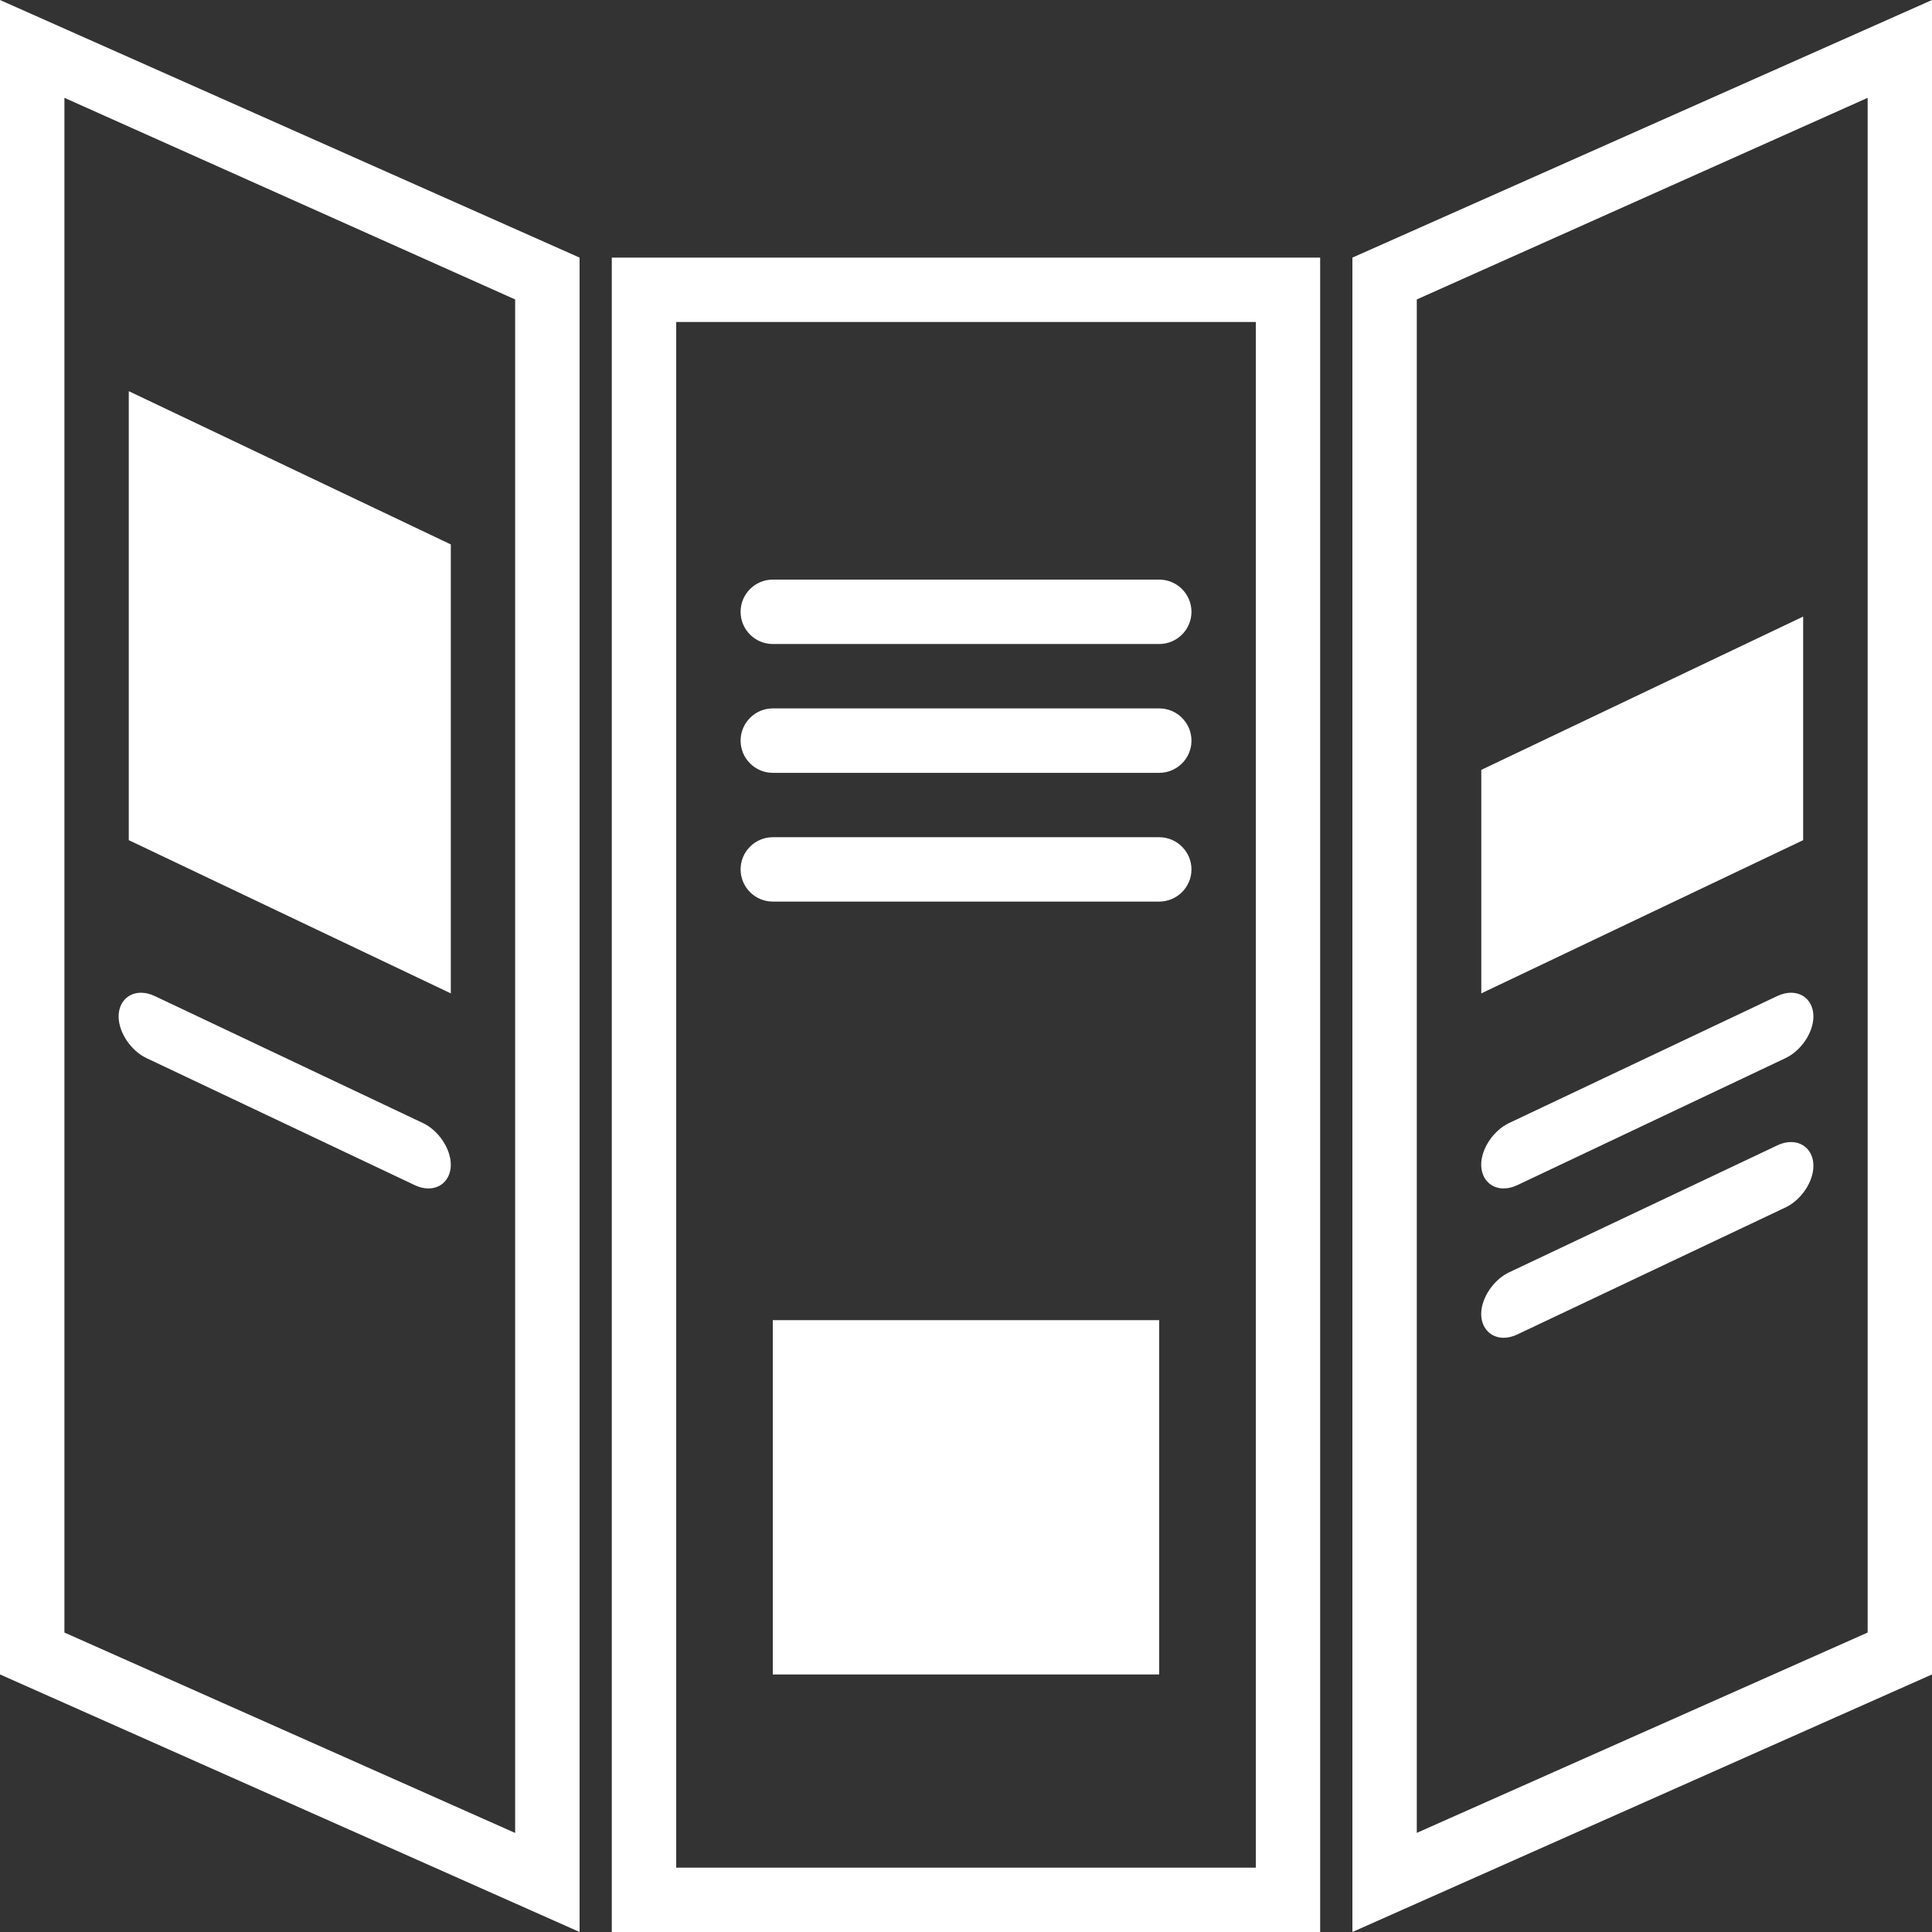 <?xml version="1.0"?>
<svg xmlns="http://www.w3.org/2000/svg" xmlns:xlink="http://www.w3.org/1999/xlink" xmlns:svgjs="http://svgjs.com/svgjs" version="1.1" width="512" height="512" x="0" y="0" viewBox="0 0 302.412 302.412" style="enable-background:new 0 0 512 512" xml:space="preserve"><rect x="0" y="0" width="302.412" height="302.412" fill="#333333" stroke="none"/><g>
<g xmlns="http://www.w3.org/2000/svg">
	<g>
		<path d="M95.761,302.412h110.88V40.323H95.761V302.412z M105.845,50.4h90.726v241.94h-90.726V50.4z" fill="#ffffff" data-original="#000000" style=""/>
		<rect x="120.964" y="206.642" width="60.48" height="55.46" fill="#ffffff" data-original="#000000" style=""/>
		<path d="M211.689,40.323v262.089l90.723-40.316V0L211.689,40.323z M292.34,255.538l-70.573,31.359V46.872l70.573-31.557V255.538z" fill="#ffffff" data-original="#000000" style=""/>
		<path d="M0,262.096l90.722,40.316V40.323L0,0V262.096z M10.083,15.314l70.552,31.557v240.038l-70.552-31.371V15.314z" fill="#ffffff" data-original="#000000" style=""/>
		<polygon points="20.158,131.508 70.564,155.493 70.564,85.218 20.158,61.229   " fill="#ffffff" data-original="#000000" style=""/>
		<polygon points="282.244,96.51 231.863,120.505 231.863,155.493 282.244,131.508   " fill="#ffffff" data-original="#000000" style=""/>
		<path d="M181.444,90.723h-60.48c-2.773,0-5.039,2.259-5.039,5.039c0,2.789,2.259,5.044,5.039,5.044h60.48    c2.783,0,5.055-2.256,5.055-5.044C186.492,92.981,184.228,90.723,181.444,90.723z" fill="#ffffff" data-original="#000000" style=""/>
		<path d="M181.444,110.884h-60.48c-2.773,0-5.039,2.256-5.039,5.048c0,2.776,2.259,5.039,5.039,5.039h60.48    c2.783,0,5.055-2.256,5.055-5.039C186.492,113.14,184.228,110.884,181.444,110.884z" fill="#ffffff" data-original="#000000" style=""/>
		<path d="M181.444,131.048h-60.48c-2.773,0-5.039,2.256-5.039,5.039c0,2.773,2.259,5.036,5.039,5.036h60.48    c2.783,0,5.055-2.256,5.055-5.036C186.492,133.304,184.228,131.048,181.444,131.048z" fill="#ffffff" data-original="#000000" style=""/>
		<path d="M235.364,186.024c0.688,0,1.406-0.171,2.131-0.512l41.991-19.888c2.447-1.157,4.365-4.019,4.365-6.515    c0-2.187-1.442-3.721-3.513-3.721c-0.688,0-1.419,0.176-2.138,0.518l-41.997,19.887c-2.441,1.157-4.354,4.02-4.354,6.516    C231.863,184.495,233.3,186.024,235.364,186.024z" fill="#ffffff" data-original="#000000" style=""/>
		<path d="M66.213,175.794l-41.997-19.887c-0.722-0.342-1.44-0.518-2.138-0.518c-2.07,0-3.51,1.534-3.51,3.721    c0,2.496,1.921,5.357,4.366,6.515l41.994,19.888c0.722,0.341,1.434,0.512,2.125,0.512c2.07,0,3.51-1.529,3.51-3.715    C70.564,179.813,68.649,176.951,66.213,175.794z" fill="#ffffff" data-original="#000000" style=""/>
		<path d="M235.364,209.4c0.688,0,1.406-0.177,2.131-0.518l41.991-19.888c2.447-1.156,4.365-4.013,4.365-6.503    c0-2.198-1.442-3.727-3.513-3.727c-0.688,0-1.419,0.171-2.138,0.518l-41.997,19.881c-2.441,1.163-4.354,4.025-4.354,6.516    C231.863,207.872,233.3,209.4,235.364,209.4z" fill="#ffffff" data-original="#000000" style=""/>
	</g>
</g>
<g xmlns="http://www.w3.org/2000/svg">
</g>
<g xmlns="http://www.w3.org/2000/svg">
</g>
<g xmlns="http://www.w3.org/2000/svg">
</g>
<g xmlns="http://www.w3.org/2000/svg">
</g>
<g xmlns="http://www.w3.org/2000/svg">
</g>
<g xmlns="http://www.w3.org/2000/svg">
</g>
<g xmlns="http://www.w3.org/2000/svg">
</g>
<g xmlns="http://www.w3.org/2000/svg">
</g>
<g xmlns="http://www.w3.org/2000/svg">
</g>
<g xmlns="http://www.w3.org/2000/svg">
</g>
<g xmlns="http://www.w3.org/2000/svg">
</g>
<g xmlns="http://www.w3.org/2000/svg">
</g>
<g xmlns="http://www.w3.org/2000/svg">
</g>
<g xmlns="http://www.w3.org/2000/svg">
</g>
<g xmlns="http://www.w3.org/2000/svg">
</g>
</g></svg>
